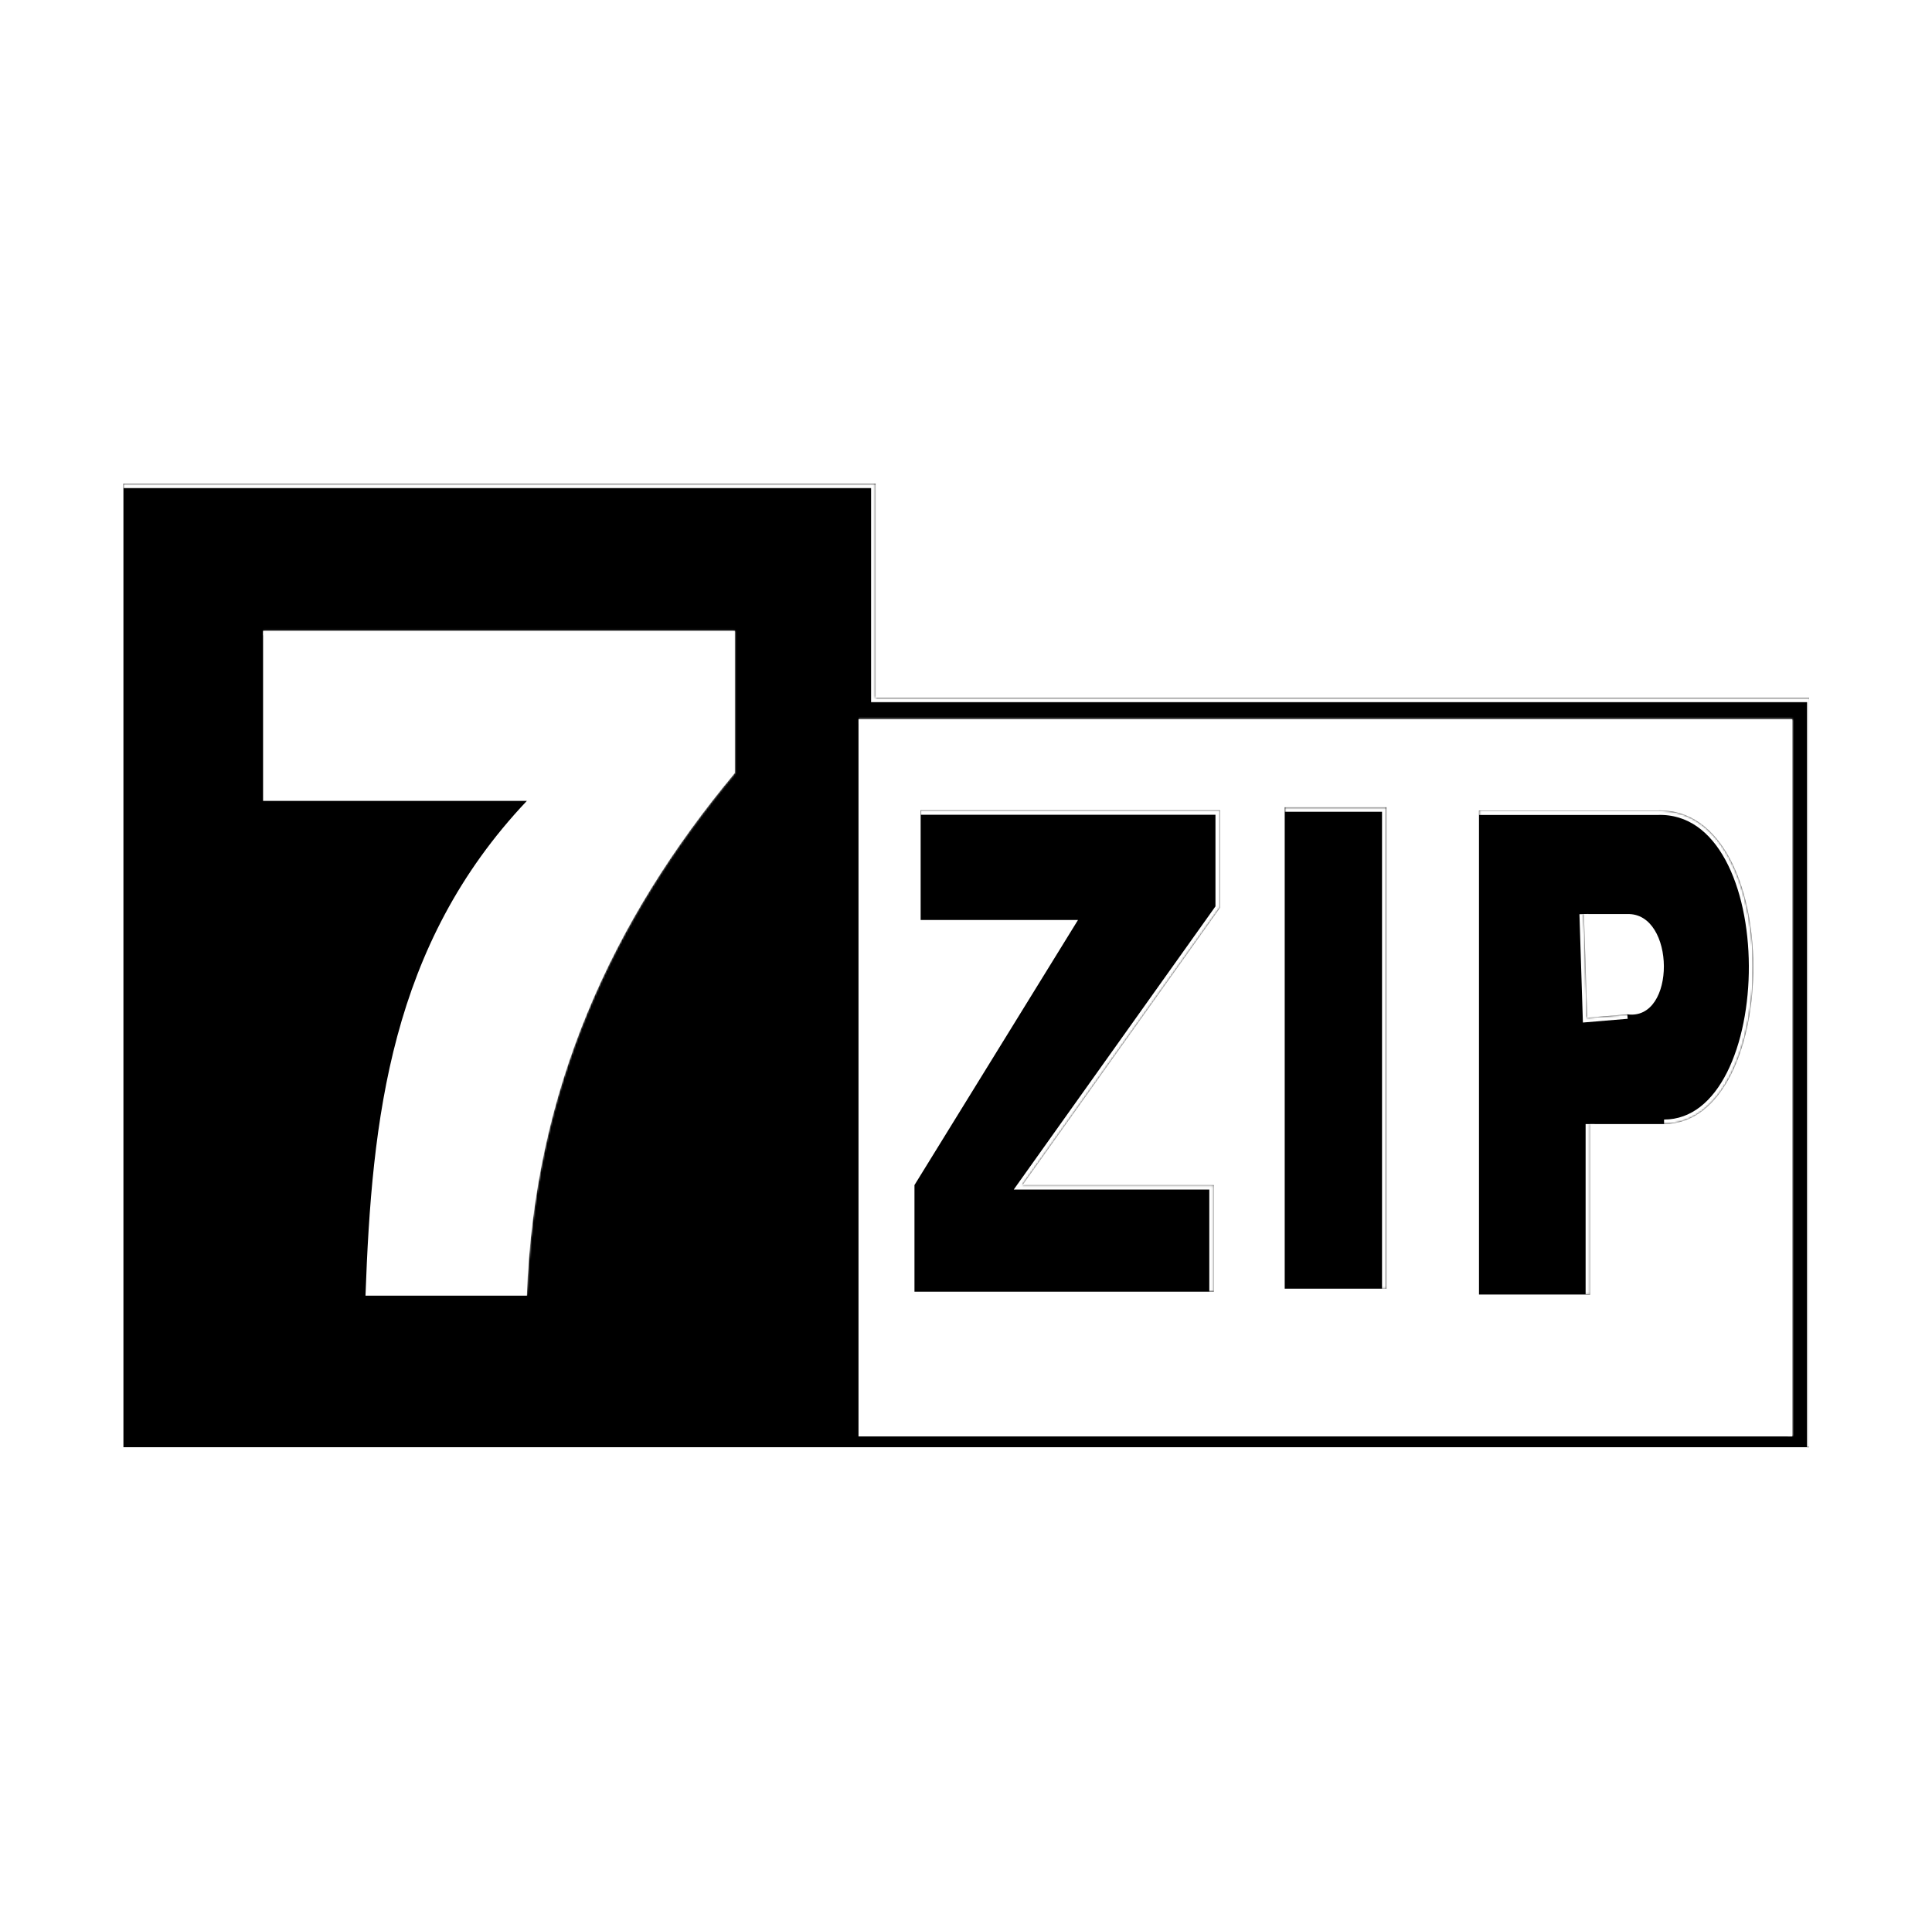 <svg width="1001" height="1000" viewBox="0 0 1001 1000" fill="none" xmlns="http://www.w3.org/2000/svg">
<g clip-path="url(#clip0_64_1373)">
<path d="M63.95 250.592V749.999H437.594H453.676H938.625V361.536H453.676V250.592H63.95Z" fill="black"/>
<path fill-rule="evenodd" clip-rule="evenodd" d="M136.305 326.911H380.702V400.634C316.99 477.061 276.725 565.174 272.974 671.484H189.365C192.655 579.884 202.173 489.835 272.974 415.058H136.305V326.911Z" fill="white"/>
<mask id="mask0_64_1373" style="mask-type:luminance" maskUnits="userSpaceOnUse" x="136" y="326" width="245" height="346">
<path d="M136.305 326.911H380.702V400.634C316.99 477.061 276.725 565.174 272.974 671.484H189.365C192.655 579.884 202.173 489.835 272.974 415.058H136.305V326.911Z" fill="white"/>
</mask>
<g mask="url(#mask0_64_1373)">
<g filter="url(#filter0_f_64_1373)">
<path d="M136.305 326.911H380.702V400.634C316.99 477.061 276.725 565.174 272.974 671.484" stroke="white" stroke-width="4.689"/>
</g>
</g>
<mask id="mask1_64_1373" style="mask-type:luminance" maskUnits="userSpaceOnUse" x="63" y="250" width="876" height="500">
<path d="M63.95 250.592V749.999H437.594H453.676H938.625V361.536H453.676V250.592H63.95Z" fill="white"/>
</mask>
<g mask="url(#mask1_64_1373)">
<g filter="url(#filter1_f_64_1373)">
<path d="M938.625 749.999V361.536H453.676V250.592H63.95" stroke="white" stroke-width="4.689"/>
</g>
</g>
<path d="M928.622 372.721V744.425H444.806V372.721H928.622Z" fill="white"/>
<path fill-rule="evenodd" clip-rule="evenodd" d="M665.629 418.367V667.841H718.371V418.367H665.629ZM477.001 419.924V476.776H558.523L473.803 614.147V669.398H628.876V614.147H529.743L632.074 470.46V419.924H477.001ZM766.293 420.013V670.866H823.855V582.518H862.184C923.567 582.311 925.196 418.107 858.941 420.013H766.293ZM820.657 473.707H843.132C868.135 472.861 868.662 529.135 843.132 525.666L822.368 527.401L820.657 473.707Z" fill="black"/>
<mask id="mask2_64_1373" style="mask-type:luminance" maskUnits="userSpaceOnUse" x="473" y="418" width="436" height="253">
<path d="M665.629 418.367V667.841H718.371V418.367H665.629ZM477.001 419.924V476.776H558.523L473.803 614.147V669.398H628.876V614.147H529.743L632.074 470.46V419.924H477.001ZM766.293 420.013V670.866H823.855V582.518H862.184C923.567 582.311 925.196 418.107 858.941 420.013H766.293ZM820.657 473.707H843.132C868.135 472.861 868.662 529.135 843.132 525.666L822.368 527.401L820.657 473.707Z" fill="white"/>
</mask>
<g mask="url(#mask2_64_1373)">
<g filter="url(#filter2_f_64_1373)">
<path d="M718.371 667.841V418.367H665.629M628.876 669.398V614.147H529.743L632.074 470.46V419.924H477.001M823.855 670.866V582.518M862.184 582.518C923.568 582.311 925.197 418.107 858.941 420.013H766.294M843.132 525.666L822.369 527.401L820.657 473.707" stroke="white" stroke-width="4.641"/>
</g>
</g>
<mask id="mask3_64_1373" style="mask-type:luminance" maskUnits="userSpaceOnUse" x="444" y="372" width="485" height="373">
<path d="M928.622 372.721V744.425H444.806V372.721H928.622Z" fill="white"/>
</mask>
<g mask="url(#mask3_64_1373)">
<g filter="url(#filter3_f_64_1373)">
<path d="M928.622 744.425V372.721H444.806" stroke="white" stroke-width="4.641"/>
</g>
</g>
</g>
<defs>
<filter id="filter0_f_64_1373" x="132.553" y="320.815" width="254.245" height="354.504" filterUnits="userSpaceOnUse" color-interpolation-filters="sRGB">
<feFlood flood-opacity="0" result="BackgroundImageFix"/>
<feBlend mode="normal" in="SourceGraphic" in2="BackgroundImageFix" result="shape"/>
<feGaussianBlur stdDeviation="1.876" result="effect1_foregroundBlur_64_1373"/>
</filter>
<filter id="filter1_f_64_1373" x="60.199" y="244.496" width="884.522" height="509.254" filterUnits="userSpaceOnUse" color-interpolation-filters="sRGB">
<feFlood flood-opacity="0" result="BackgroundImageFix"/>
<feBlend mode="normal" in="SourceGraphic" in2="BackgroundImageFix" result="shape"/>
<feGaussianBlur stdDeviation="1.876" result="effect1_foregroundBlur_64_1373"/>
</filter>
<filter id="filter2_f_64_1373" x="473.288" y="412.334" width="441.174" height="262.245" filterUnits="userSpaceOnUse" color-interpolation-filters="sRGB">
<feFlood flood-opacity="0" result="BackgroundImageFix"/>
<feBlend mode="normal" in="SourceGraphic" in2="BackgroundImageFix" result="shape"/>
<feGaussianBlur stdDeviation="1.856" result="effect1_foregroundBlur_64_1373"/>
</filter>
<filter id="filter3_f_64_1373" x="441.093" y="366.688" width="493.562" height="381.45" filterUnits="userSpaceOnUse" color-interpolation-filters="sRGB">
<feFlood flood-opacity="0" result="BackgroundImageFix"/>
<feBlend mode="normal" in="SourceGraphic" in2="BackgroundImageFix" result="shape"/>
<feGaussianBlur stdDeviation="1.856" result="effect1_foregroundBlur_64_1373"/>
</filter>
<clipPath id="clip0_64_1373">
<rect width="873.457" height="500" fill="white" transform="translate(63.871 250)"/>
</clipPath>
</defs>
</svg>
